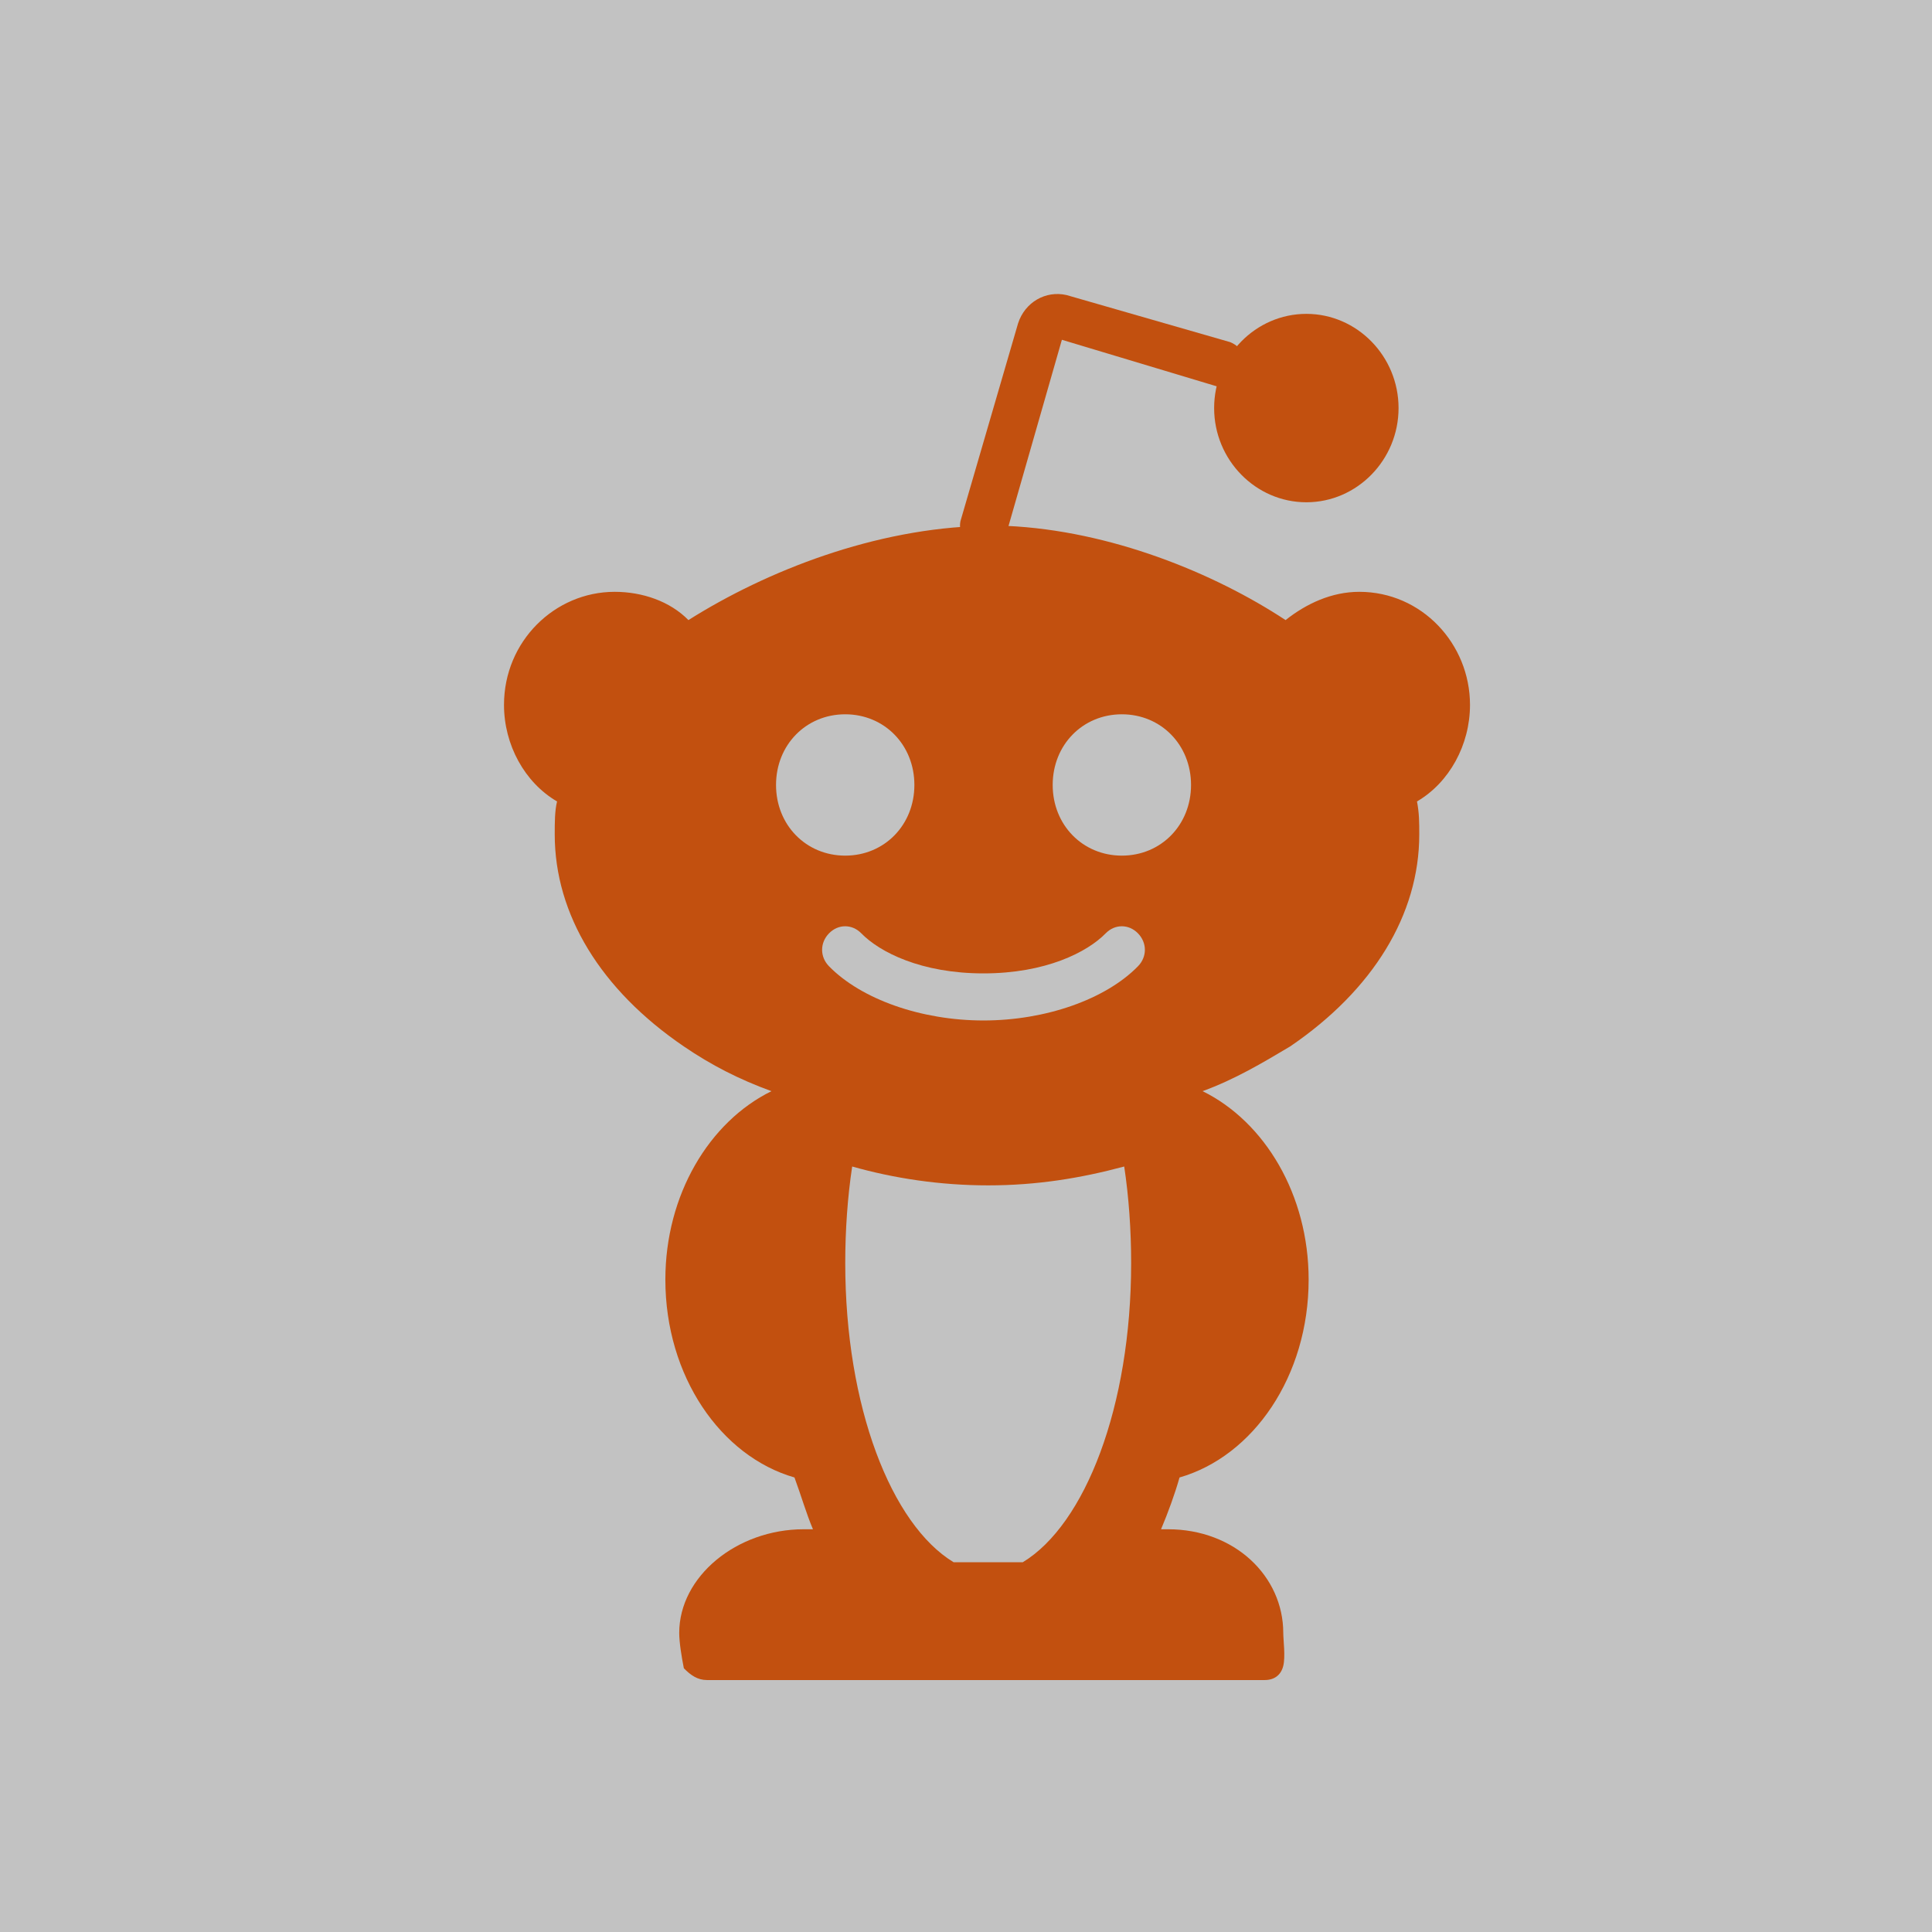 <svg width="46" height="46" viewBox="0 0 46 46" fill="none" xmlns="http://www.w3.org/2000/svg">
<rect x="0" y="0" width="46" height="46" fill="#333333" stroke="none"/>
<g opacity="0.7">
<rect width="46" height="46" fill="white"/>
<path d="M11.418 0C8.838 0.056 6.258 1.066 4.391 2.243C3.952 1.795 3.294 1.57 2.635 1.57C1.208 1.57 0 2.748 0 4.262C0 5.215 0.494 6.113 1.263 6.561C1.208 6.786 1.208 7.066 1.208 7.347C1.208 9.253 2.305 11.048 4.282 12.394C4.94 12.842 5.599 13.179 6.368 13.459C4.885 14.188 3.842 15.927 3.842 17.946C3.842 20.245 5.16 22.152 6.916 22.657C7.081 23.105 7.191 23.498 7.356 23.89C7.301 23.89 7.191 23.89 7.136 23.89C5.544 23.89 4.172 25.012 4.172 26.358C4.172 26.582 4.227 26.919 4.282 27.199C4.446 27.367 4.611 27.48 4.831 27.48H18.115C18.334 27.48 18.499 27.367 18.554 27.143C18.609 26.919 18.554 26.526 18.554 26.358C18.554 25.012 17.401 23.89 15.809 23.89C15.754 23.89 15.699 23.89 15.644 23.89C15.809 23.498 15.974 23.049 16.084 22.657C17.84 22.152 19.158 20.245 19.158 17.946C19.158 15.927 18.115 14.188 16.633 13.459C17.401 13.179 18.06 12.786 18.718 12.394C20.695 11.048 21.792 9.253 21.792 7.347C21.792 7.066 21.792 6.842 21.738 6.561C22.506 6.113 23 5.215 23 4.262C23 2.804 21.847 1.57 20.365 1.57C19.706 1.57 19.103 1.851 18.609 2.243C16.907 1.122 14.437 0.112 11.967 0H11.418Z" transform="translate(12 12.521)" fill="#FF5D00"/>
<path d="M3.294 1.682C3.294 0.729 2.58 0 1.647 0C0.714 0 0 0.729 0 1.682C0 2.636 0.714 3.365 1.647 3.365C2.58 3.365 3.294 2.636 3.294 1.682Z" transform="translate(18.477 17.007)" fill="white"/>
<path d="M3.294 1.682C3.294 0.729 2.58 0 1.647 0C0.714 0 0 0.729 0 1.682C0 2.636 0.714 3.365 1.647 3.365C2.58 3.365 3.294 2.636 3.294 1.682Z" transform="translate(25.064 17.007)" fill="white"/>
<path d="M3.842 2.243C2.36 2.243 0.933 1.738 0.165 0.953C-0.055 0.729 -0.055 0.393 0.165 0.168C0.384 -0.056 0.714 -0.056 0.933 0.168C1.372 0.617 2.36 1.122 3.842 1.122C5.325 1.122 6.313 0.617 6.752 0.168C6.971 -0.056 7.301 -0.056 7.52 0.168C7.74 0.393 7.74 0.729 7.52 0.953C6.752 1.738 5.325 2.243 3.842 2.243Z" transform="translate(19.574 22.054)" fill="white"/>
<path d="M0.559 6.081C0.505 6.081 0.45 6.081 0.395 6.081C0.12 5.969 -0.044 5.689 0.011 5.408L1.383 0.698C1.547 0.193 2.042 -0.088 2.536 0.025L6.433 1.146C6.707 1.258 6.872 1.539 6.817 1.819C6.707 2.1 6.433 2.268 6.159 2.212L2.426 1.09L1.108 5.689C0.999 5.913 0.779 6.081 0.559 6.081Z" transform="translate(22.857 7)" fill="#FF5D00"/>
<path d="M4.391 2.243C4.391 1.009 3.403 0 2.196 0C0.988 0 0 1.009 0 2.243C0 3.477 0.988 4.486 2.196 4.486C3.403 4.486 4.391 3.477 4.391 2.243Z" transform="translate(28.908 7.473)" fill="#FF5D00"/>
<path d="M4.227 9.422H2.58C1.098 8.524 0 5.72 0 2.299C0 1.514 0.055 0.729 0.165 0C1.153 0.28 2.251 0.449 3.403 0.449C4.556 0.449 5.599 0.28 6.642 0C6.752 0.729 6.807 1.514 6.807 2.299C6.807 5.72 5.709 8.524 4.227 9.422Z" transform="translate(20.125 27.774)" fill="white"/>
</g>
</svg>
